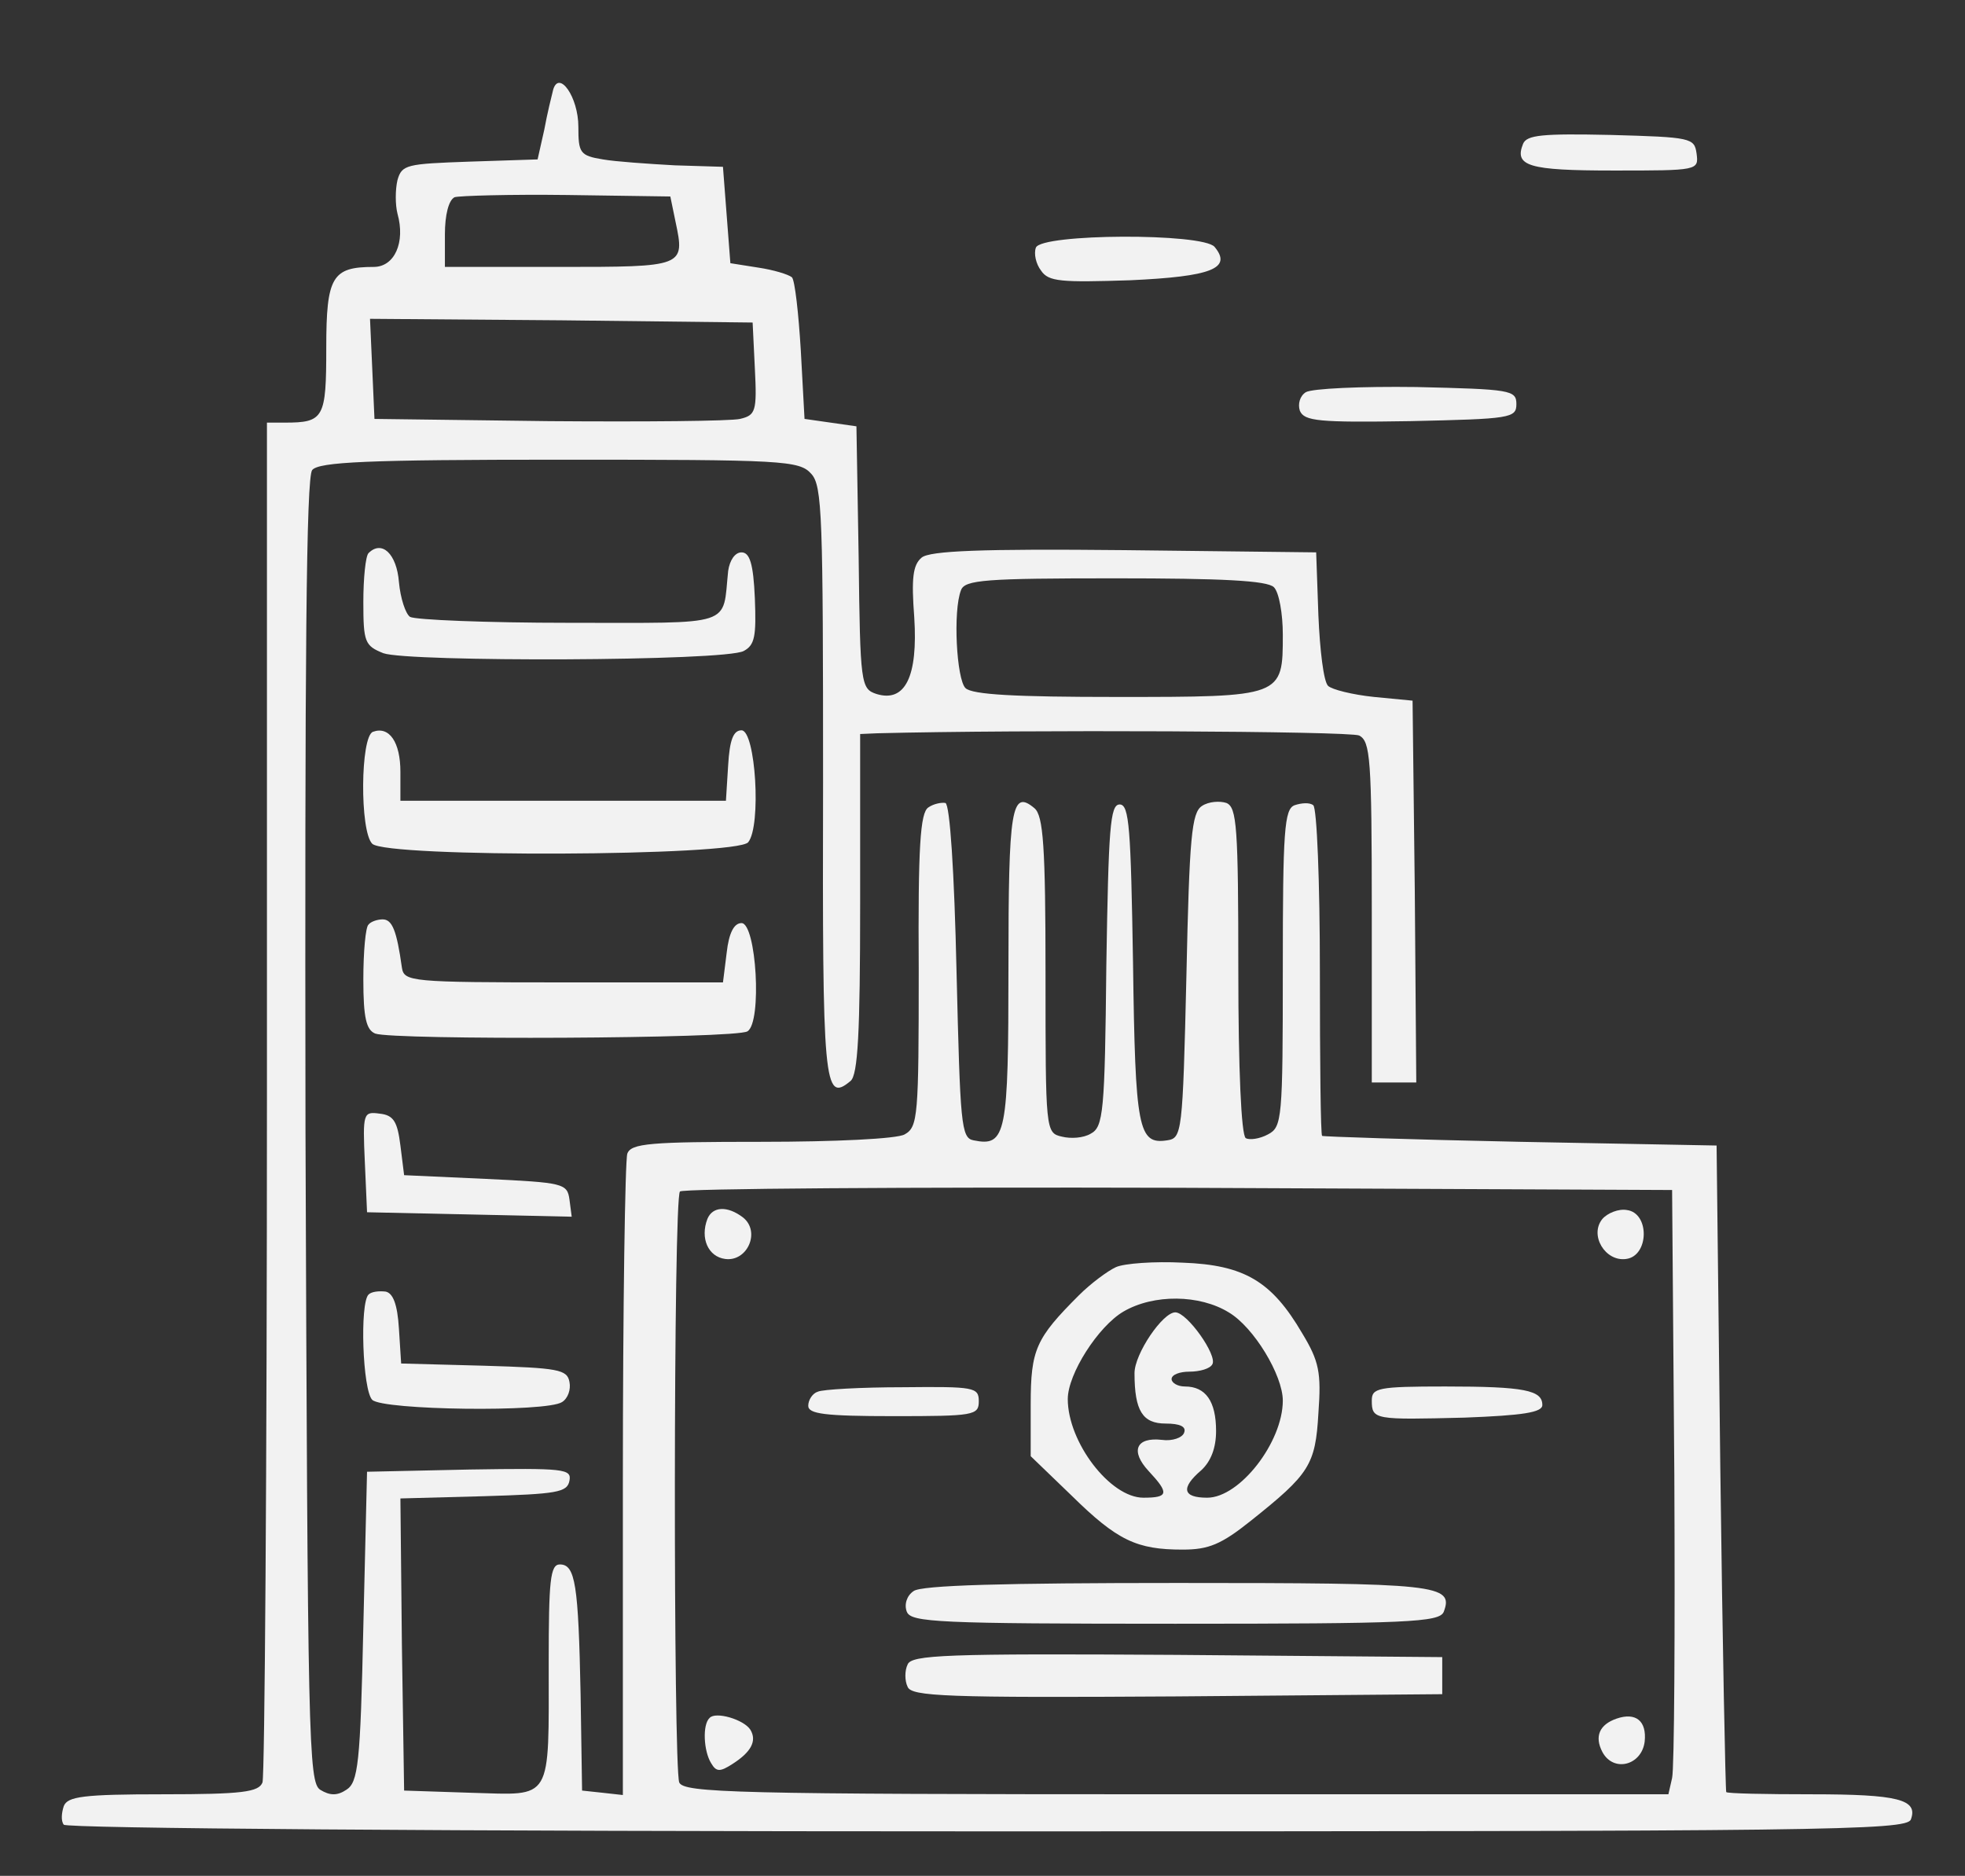 <?xml version="1.0" standalone="no"?>
<!DOCTYPE svg PUBLIC "-//W3C//DTD SVG 20010904//EN"
 "http://www.w3.org/TR/2001/REC-SVG-20010904/DTD/svg10.dtd">
<svg version="1.0" xmlns="http://www.w3.org/2000/svg"
 width="265pt" height="253pt" viewBox="0 0 265 253"
 preserveAspectRatio="xMidYMid meet">

<rect x="0" y="0" width="265" height="253" fill="#333333" stroke="none"/>

<g transform="translate(0,253) scale(0.1,-0.1)"
fill="#f2f2f2" stroke="none">
<path d="M746 2409 c-2 -8 -8 -32 -12 -54 l-9 -40 -92 -3 c-85 -3 -91 -4 -97
-25 -3 -13 -3 -33 0 -45 11 -39 -4 -72 -32 -72 -56 0 -64 -13 -64 -109 0 -95
-3 -101 -56 -101 l-24 0 0 -909 c0 -500 -3 -916 -6 -925 -5 -13 -27 -16 -134
-16 -108 0 -129 -3 -134 -16 -3 -9 -4 -20 0 -25 3 -5 511 -9 1245 -9 1127 0
1240 1 1246 16 10 27 -17 34 -134 34 -62 0 -114 1 -115 3 -1 1 -5 198 -8 437
l-5 435 -265 5 c-146 3 -266 7 -267 8 -2 1 -3 101 -3 221 0 121 -4 222 -9 225
-5 4 -16 3 -25 0 -14 -5 -16 -34 -16 -220 0 -204 -1 -214 -20 -224 -11 -6 -25
-8 -30 -5 -6 4 -10 93 -10 226 0 194 -2 220 -16 226 -9 3 -24 2 -33 -4 -14 -9
-17 -42 -21 -229 -5 -213 -6 -219 -26 -222 -39 -6 -43 15 -46 239 -3 182 -5
214 -18 214 -13 0 -15 -32 -18 -217 -2 -198 -4 -218 -21 -227 -10 -6 -27 -7
-39 -4 -22 5 -22 8 -22 218 0 174 -3 215 -15 225 -31 26 -35 0 -35 -214 0
-226 -3 -243 -47 -234 -17 3 -18 22 -23 227 -3 136 -9 226 -15 228 -5 1 -16
-1 -23 -6 -11 -7 -14 -53 -13 -219 0 -198 -1 -212 -19 -222 -10 -6 -94 -10
-193 -10 -150 0 -176 -2 -181 -16 -3 -9 -6 -207 -6 -440 l0 -425 -27 3 -28 3
-2 130 c-3 148 -7 175 -28 175 -13 0 -15 -22 -15 -132 0 -190 6 -179 -104
-176 l-91 3 -3 197 -2 197 112 3 c99 3 113 5 116 21 3 16 -7 17 -135 15 l-138
-3 -5 -209 c-4 -185 -7 -210 -23 -220 -12 -8 -22 -8 -35 0 -16 10 -17 65 -20
889 -1 640 1 881 9 891 9 11 74 14 334 14 301 0 323 -1 339 -19 15 -16 16 -57
16 -416 -1 -409 1 -433 37 -403 10 8 13 65 13 239 l0 229 23 1 c196 5 636 3
650 -3 15 -8 17 -30 17 -238 l0 -230 30 0 30 0 -2 258 -3 257 -52 5 c-29 3
-57 10 -62 15 -6 6 -11 48 -13 95 l-3 85 -259 3 c-194 2 -262 -1 -273 -10 -12
-10 -14 -28 -10 -81 5 -79 -12 -115 -51 -103 -21 7 -22 13 -24 184 l-3 177
-35 5 -35 5 -5 92 c-3 50 -8 95 -12 99 -5 4 -25 10 -45 13 l-38 6 -5 65 -5 65
-65 2 c-36 2 -80 5 -97 8 -31 5 -33 9 -33 44 0 40 -26 77 -34 50z m165 -178
c13 -61 12 -61 -157 -61 l-154 0 0 44 c0 26 5 46 13 50 6 2 75 4 152 3 l139
-2 7 -34z m107 -198 c3 -58 1 -63 -20 -68 -13 -3 -129 -4 -258 -3 l-235 3 -3
68 -3 67 258 -2 258 -3 3 -62z m700 -295 c7 -7 12 -36 12 -64 0 -84 0 -84
-224 -84 -136 0 -195 3 -204 12 -12 12 -17 104 -6 132 5 14 33 16 208 16 144
0 205 -3 214 -12z m540 -1198 c1 -212 0 -395 -3 -408 l-5 -22 -664 0 c-596 0
-664 2 -670 16 -8 22 -8 789 1 797 3 4 306 6 672 5 l666 -3 3 -385z"/>
<path d="M954 886 c-10 -26 1 -51 24 -54 30 -4 48 37 24 56 -21 16 -41 15 -48
-2z"/>
<path d="M2161 886 c-18 -22 4 -58 32 -54 31 4 32 62 1 66 -11 2 -26 -4 -33
-12z"/>
<path d="M1505 821 c-11 -5 -34 -22 -50 -38 -58 -58 -65 -73 -65 -147 l0 -70
55 -53 c62 -61 88 -73 150 -73 35 0 52 7 92 39 79 63 87 75 91 145 4 55 1 70
-22 108 -41 70 -78 92 -161 95 -38 2 -79 -1 -90 -6z m152 -61 c34 -20 73 -85
73 -119 0 -56 -58 -131 -102 -131 -33 0 -36 13 -8 37 13 12 20 30 20 53 0 40
-14 60 -42 60 -10 0 -18 5 -18 10 0 6 11 10 24 10 14 0 28 4 31 10 7 12 -34
70 -50 70 -17 0 -55 -56 -55 -82 0 -51 11 -68 42 -68 19 0 28 -4 25 -12 -2 -7
-16 -12 -30 -10 -35 4 -43 -15 -18 -42 28 -30 27 -36 -7 -36 -45 0 -102 75
-102 133 0 34 41 98 75 118 41 24 103 23 142 -1z"/>
<path d="M1103 653 c-7 -2 -13 -11 -13 -19 0 -11 22 -14 115 -14 108 0 115 1
115 20 0 19 -6 20 -102 19 -57 0 -109 -3 -115 -6z"/>
<path d="M1850 641 c0 -26 4 -26 125 -23 79 3 105 7 105 17 0 20 -24 25 -131
25 -91 0 -99 -2 -99 -19z"/>
<path d="M1232 384 c-9 -6 -13 -18 -9 -28 6 -14 41 -16 362 -16 314 0 356 2
362 16 14 37 -8 39 -359 39 -233 0 -346 -3 -356 -11z"/>
<path d="M1224 285 c-4 -8 -4 -22 0 -30 5 -13 51 -15 363 -13 l358 3 0 25 0
25 -358 3 c-312 2 -358 0 -363 -13z"/>
<path d="M957 213 c-10 -9 -8 -45 2 -61 7 -12 12 -12 29 -1 25 16 33 31 24 46
-9 14 -47 25 -55 16z"/>
<path d="M2180 212 c-23 -8 -30 -24 -19 -45 15 -28 53 -18 57 14 3 28 -12 40
-38 31z"/>
<path d="M2054 2336 c-12 -30 7 -36 122 -36 114 0 115 0 112 23 -3 21 -7 22
-116 25 -92 2 -113 0 -118 -12z"/>
<path d="M1397 2196 c-3 -8 0 -22 7 -31 10 -15 27 -16 120 -13 110 5 138 16
114 45 -16 19 -234 18 -241 -1z"/>
<path d="M1761 2001 c-8 -5 -11 -16 -8 -25 6 -14 25 -16 149 -14 135 3 143 4
143 23 0 19 -8 20 -135 23 -74 1 -141 -2 -149 -7z"/>
<path d="M497 1784 c-4 -4 -7 -34 -7 -66 0 -54 2 -59 27 -69 33 -12 461 -11
486 3 15 8 17 20 15 71 -2 47 -7 62 -18 62 -9 0 -16 -11 -18 -25 -8 -76 11
-70 -215 -70 -111 0 -207 4 -214 8 -6 4 -13 25 -15 47 -3 38 -23 57 -41 39z"/>
<path d="M503 1543 c-17 -6 -18 -134 -1 -151 19 -19 491 -17 507 2 18 22 10
151 -9 151 -11 0 -16 -13 -18 -47 l-3 -48 -220 0 -219 0 0 39 c0 40 -15 62
-37 54z"/>
<path d="M497 1283 c-4 -3 -7 -37 -7 -74 0 -52 4 -68 16 -73 24 -9 487 -7 502
3 20 12 12 146 -8 146 -10 0 -17 -13 -20 -40 l-5 -40 -215 0 c-207 0 -215 1
-218 20 -7 50 -13 65 -26 65 -7 0 -16 -3 -19 -7z"/>
<path d="M492 963 l3 -68 138 -3 138 -3 -3 23 c-3 22 -8 23 -113 28 l-110 5
-5 40 c-4 32 -9 41 -28 43 -22 3 -23 1 -20 -65z"/>
<path d="M497 784 c-12 -12 -8 -129 5 -142 14 -14 235 -17 256 -3 8 5 12 17
10 27 -3 17 -15 19 -115 22 l-112 3 -3 47 c-2 33 -8 48 -18 50 -9 1 -19 0 -23
-4z"/>
</g>
</svg>
